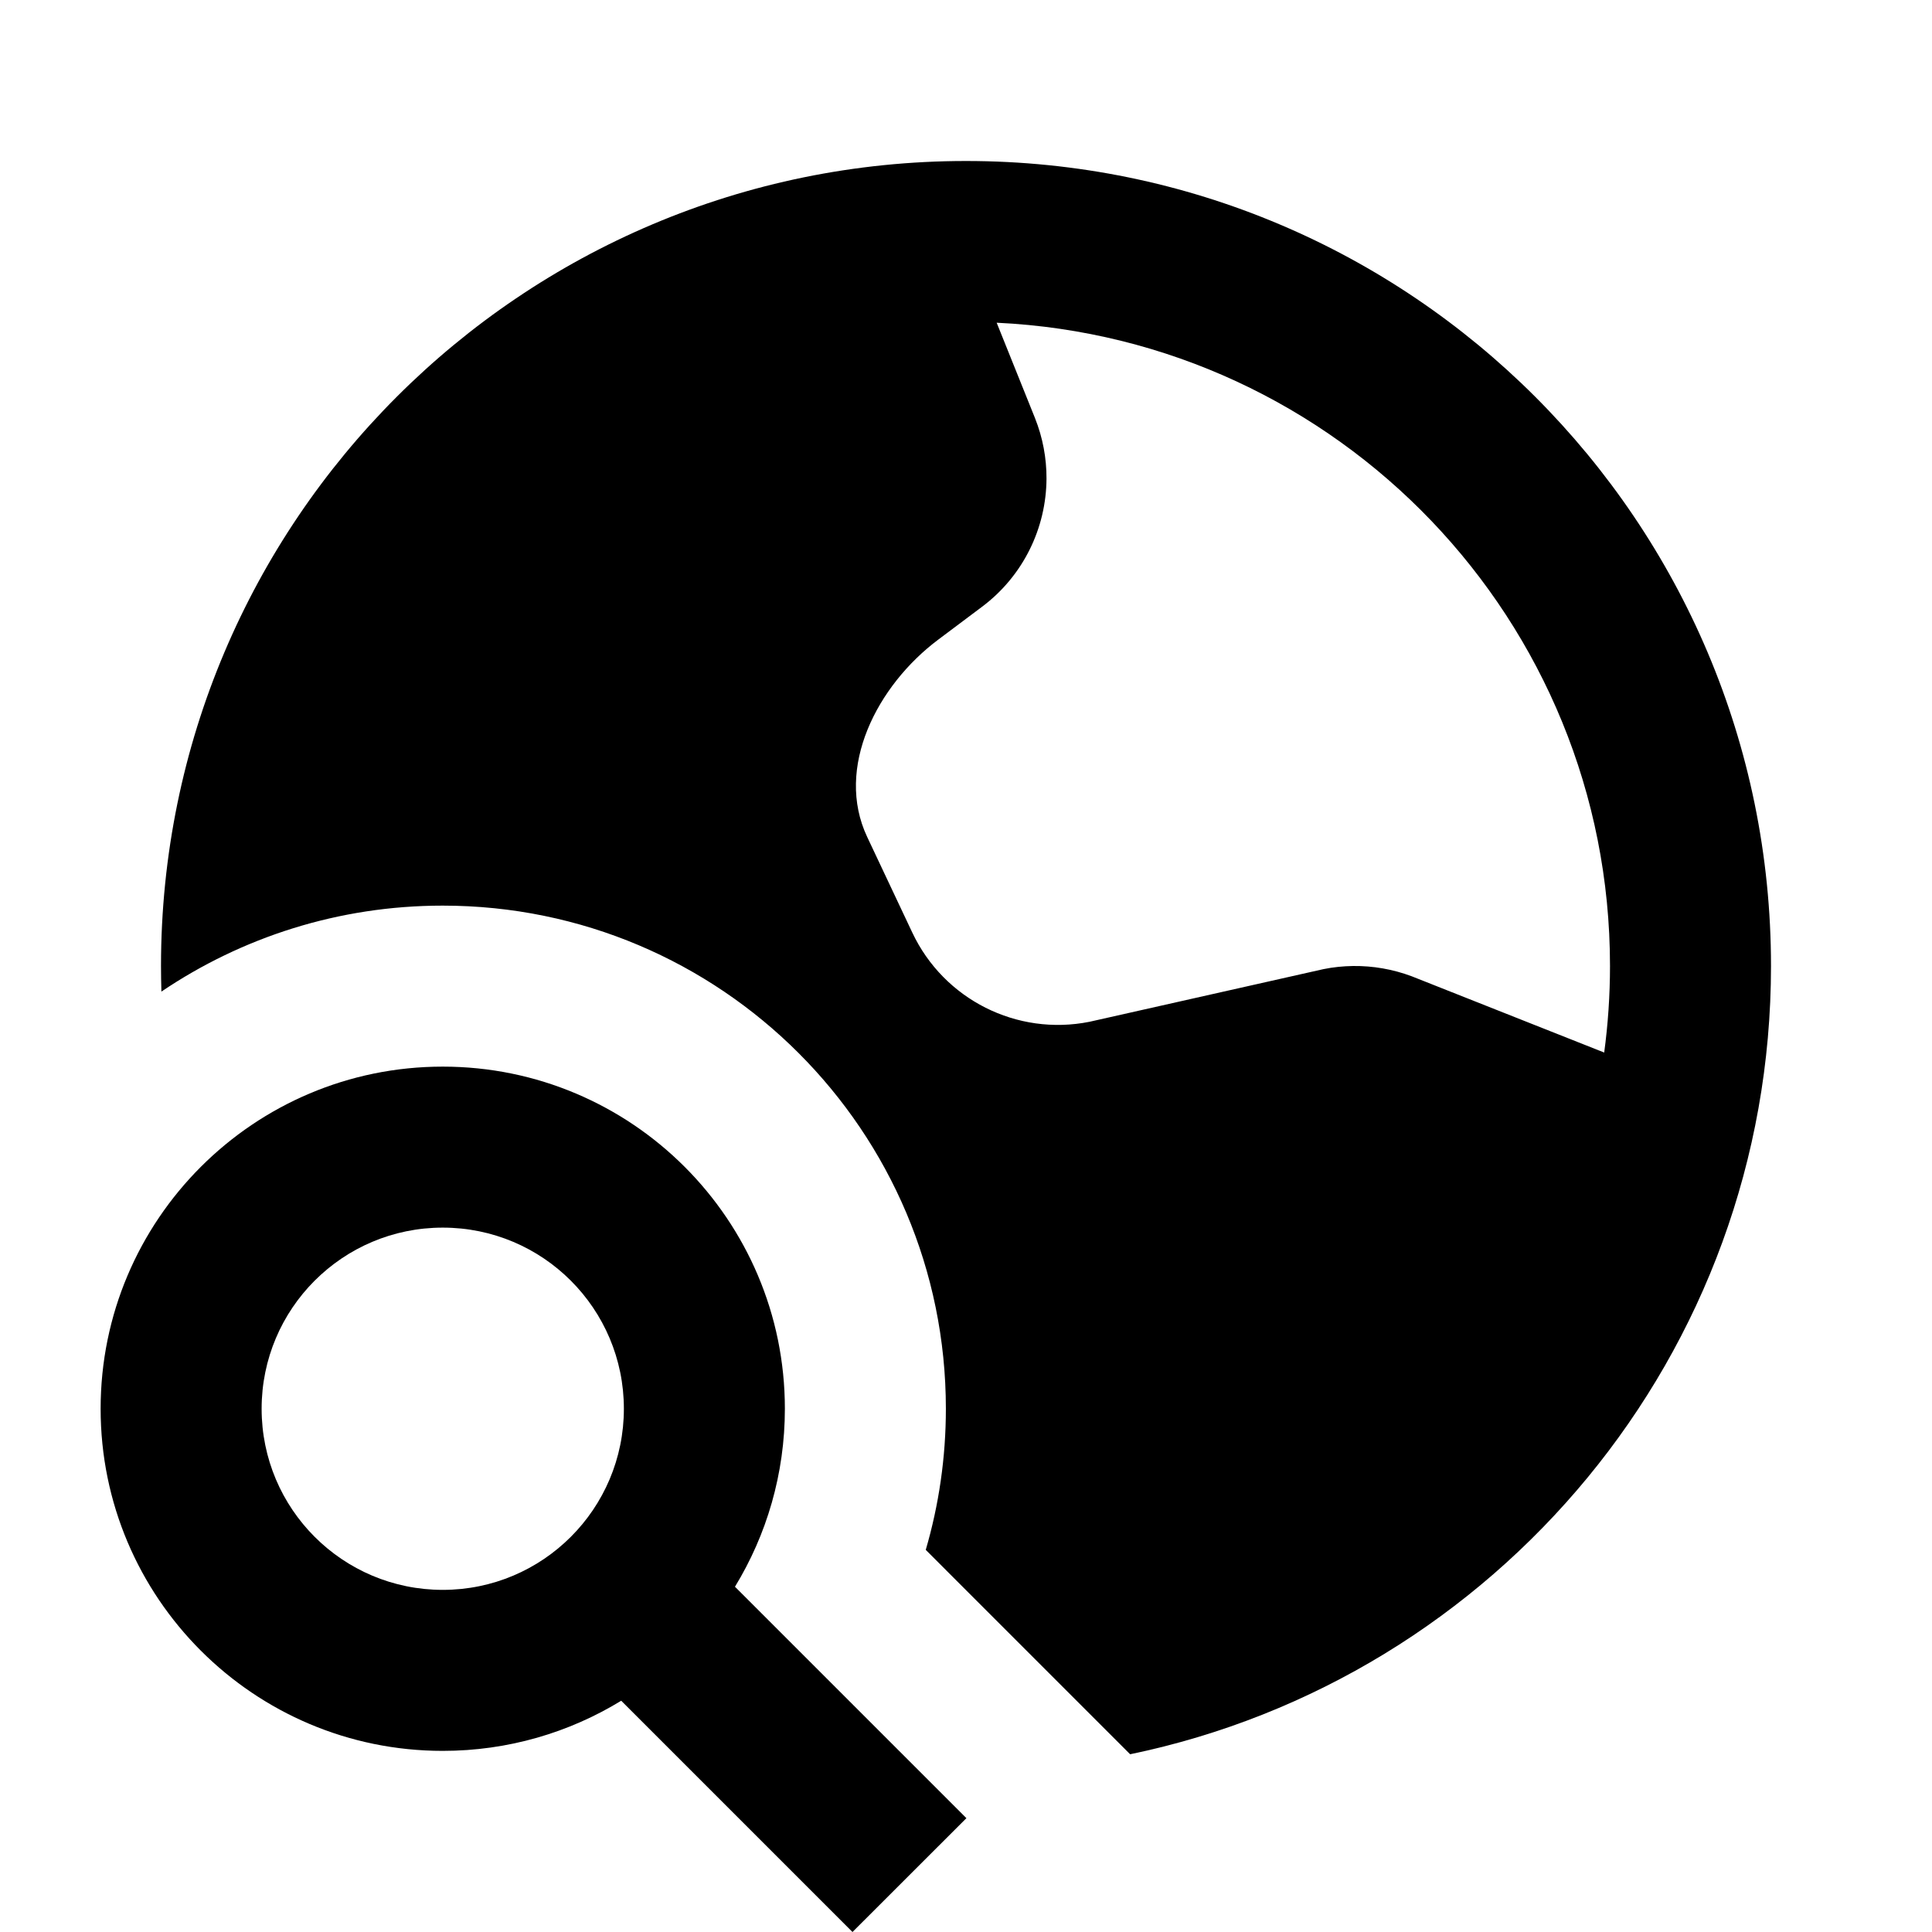 <svg xmlns="http://www.w3.org/2000/svg" width="24" height="24" viewBox="0 0 24 24" fill="none"><rect width="24" height="24" fill="none"/>
<path fill-rule="evenodd" clip-rule="evenodd" d="M22 12C22 16.824 18.584 20.85 14.039 21.792L11.5 19.253C11.663 18.696 11.75 18.107 11.75 17.5C11.75 14.048 8.952 11.25 5.5 11.25C4.205 11.25 3.003 11.644 2.005 12.318C2.002 12.212 2 12.106 2 12C2 6.477 6.477 2 12 2C17.523 2 22 6.477 22 12ZM12.381 4.009C16.622 4.208 20 7.709 20 12C20 12.365 19.975 12.724 19.928 13.075L17.535 12.127C17.302 12.04 17.055 11.997 16.808 12C16.685 12.002 16.562 12.014 16.44 12.039L13.534 12.693C12.633 12.873 11.725 12.416 11.333 11.585L10.773 10.398C10.367 9.539 10.896 8.514 11.656 7.945L12.2 7.537C12.713 7.152 12.997 6.558 13 5.945C13.001 5.692 12.954 5.436 12.856 5.191L12.381 4.009Z" fill="black"/>
<path fill-rule="evenodd" clip-rule="evenodd" d="M5.5 21.75C6.312 21.75 7.072 21.522 7.717 21.127L10.59 24L12.005 22.586L9.13 19.711C9.523 19.067 9.75 18.31 9.75 17.5C9.75 15.153 7.847 13.25 5.5 13.25C3.153 13.25 1.25 15.153 1.25 17.5C1.25 19.847 3.153 21.75 5.5 21.75ZM5.5 19.75C6.743 19.75 7.75 18.743 7.75 17.5C7.75 16.257 6.743 15.25 5.5 15.25C4.257 15.25 3.25 16.257 3.25 17.5C3.25 18.743 4.257 19.75 5.5 19.75Z" fill="black"/>
</svg>
